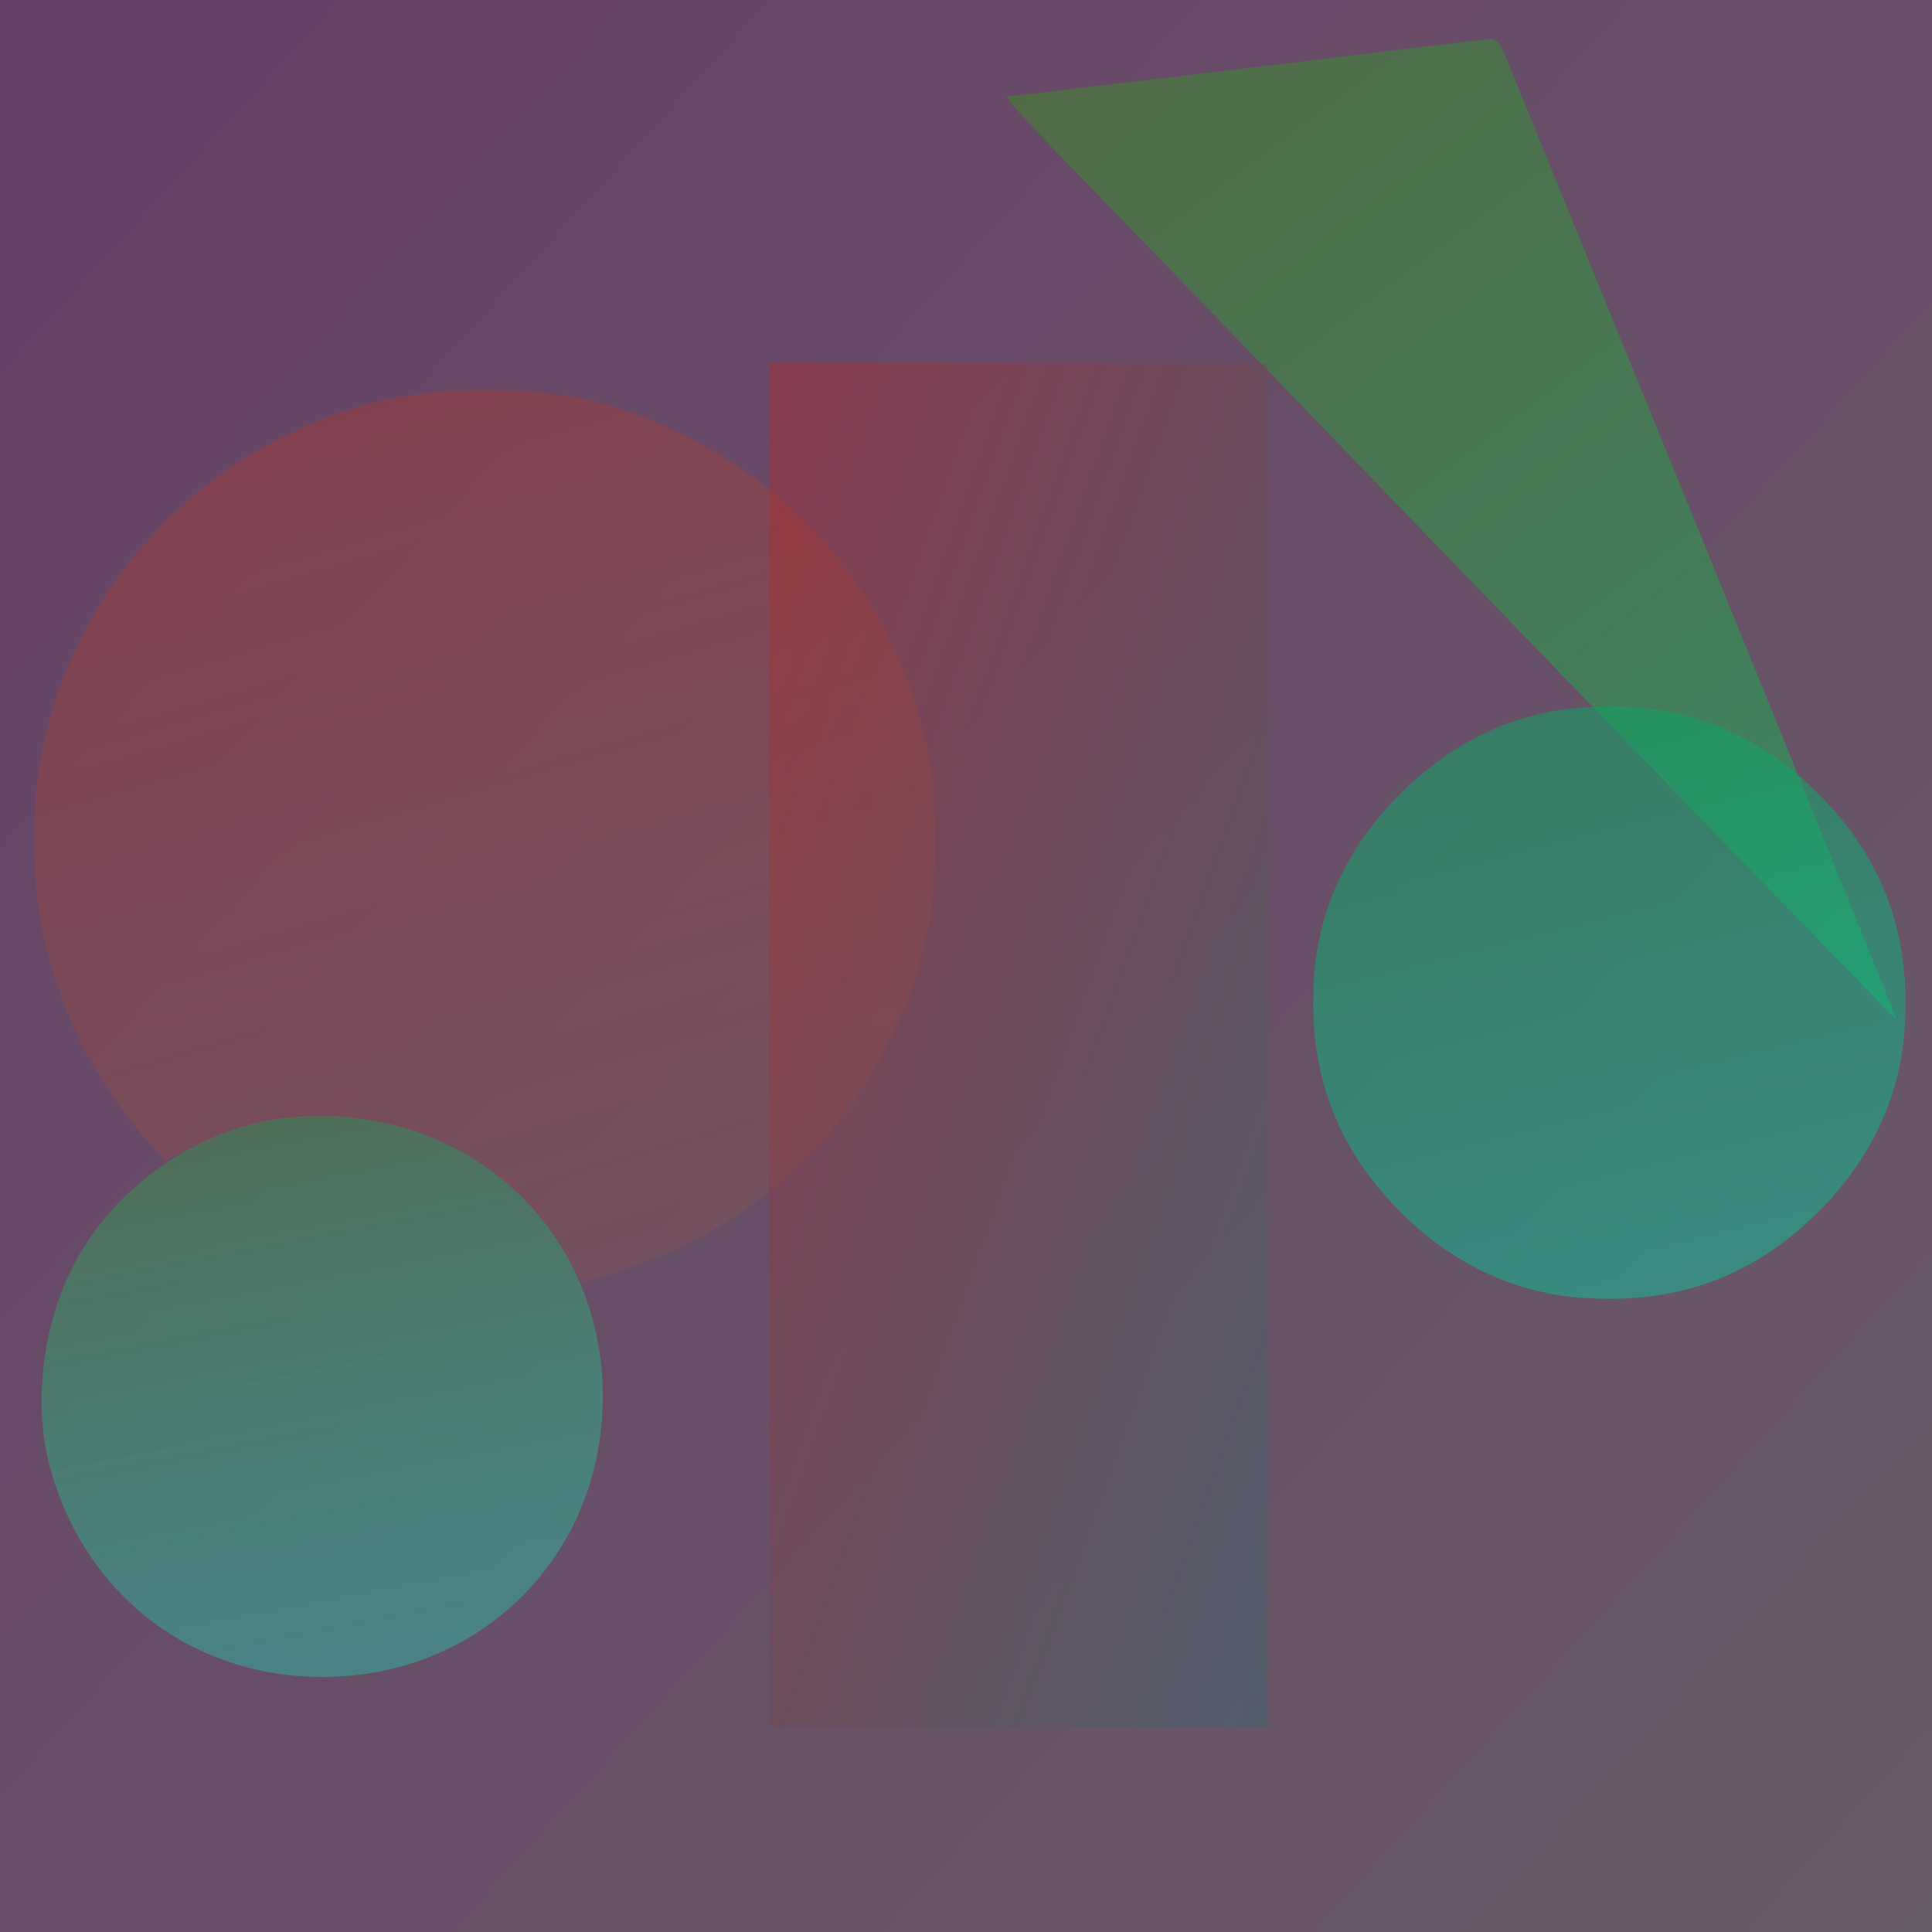 <?xml version="1.0" standalone="no"?><!DOCTYPE svg PUBLIC "-//W3C//DTD SVG 20010904//EN" "http://www.w3.org/TR/2001/REC-SVG-20010904/DTD/svg10.dtd"><svg version="1.0" xmlns="http://www.w3.org/2000/svg" width="500.0pt" height="500.0pt" viewBox="0 0 500.0 500.0" preserveAspectRatio="xMidYMid meet"><defs><linearGradient id="linear-gradient-0" x1="0.00%" y1="100.00%" x2="105.08%" y2="4.61%"><stop offset="0%" style="stop-color:rgb(102,65,102);stop-opacity:1.000" /><stop offset="100%" style="stop-color:rgb(104,91,104);stop-opacity:1.000" /></linearGradient><linearGradient id="linear-gradient-1" x1="0.00%" y1="100.00%" x2="78.92%" y2="-14.53%"><stop offset="0%" style="stop-color:rgb(83,106,70);stop-opacity:1.000" /><stop offset="100%" style="stop-color:rgb(60,135,100);stop-opacity:1.000" /></linearGradient><linearGradient id="linear-gradient-2" x1="0.00%" y1="100.00%" x2="29.76%" y2="-17.75%"><stop offset="0%" style="stop-color:rgb(11,162,93);stop-opacity:0.517" /><stop offset="100%" style="stop-color:rgb(19,191,160);stop-opacity:0.530" /></linearGradient><linearGradient id="linear-gradient-3" x1="0.00%" y1="100.00%" x2="28.76%" y2="-51.23%"><stop offset="0%" style="stop-color:rgb(72,118,71);stop-opacity:0.715" /><stop offset="100%" style="stop-color:rgb(29,225,209);stop-opacity:0.355" /></linearGradient><linearGradient id="linear-gradient-4" x1="0.00%" y1="100.00%" x2="46.86%" y2="-61.43%"><stop offset="0%" style="stop-color:rgb(221,37,0);stop-opacity:0.241" /><stop offset="100%" style="stop-color:rgb(255,138,0);stop-opacity:0.000" /></linearGradient><linearGradient id="linear-gradient-5" x1="0.00%" y1="100.00%" x2="101.31%" y2="0.18%"><stop offset="0%" style="stop-color:rgb(191,32,34);stop-opacity:0.363" /><stop offset="100%" style="stop-color:rgb(38,109,114);stop-opacity:0.326" /></linearGradient></defs><g fill="url(#linear-gradient-0)" transform="translate(0,500) scale(0.1,-0.1)">
<path d="M0 2500 l0 -2500 2500 0 2500 0 0 2500 0 2500 -2500 0 -2500 0 0 -2500z"/>
</g><g fill="url(#linear-gradient-1)" transform="translate(0,500) scale(0.1,-0.1)">
<path d="M3230 4824 c-333 -40 -611 -73 -619 -73 -16 -1 -1 -17 420 -451 151 -157 635 -657 1074 -1112 440 -455 800 -826 802 -825 1 2 -218 545 -488 1208 -270 662 -502 1232 -516 1267 -20 50 -29 62 -47 61 -11 -1 -293 -34 -626 -75z"/>
</g><g fill="url(#linear-gradient-2)" transform="translate(0,500) scale(0.1,-0.1)">
<path d="M4084 3168 c-170 -14 -328 -90 -460 -222 -132 -132 -207 -288 -222 -459 -21 -249 51 -452 222 -623 132 -132 288 -207 459 -222 249 -21 452 51 623 222 132 132 207 288 222 459 21 249 -51 452 -222 623 -171 170 -373 243 -622 222z"/>
</g><g fill="url(#linear-gradient-3)" transform="translate(0,500) scale(0.1,-0.1)">
<path d="M760 2109 c-242 -20 -474 -182 -580 -404 -73 -154 -93 -350 -50 -505 91 -329 367 -540 705 -540 410 0 725 315 725 725 0 438 -357 761 -800 724z"/>
</g><g fill="url(#linear-gradient-4)" transform="translate(0,500) scale(0.1,-0.1)">
<path d="M1160 3988 c-457 -31 -862 -347 -1011 -785 -43 -129 -60 -232 -60 -378 0 -146 17 -249 60 -376 49 -147 134 -292 238 -408 l40 -45 74 36 c116 57 206 78 334 78 272 0 503 -134 637 -370 17 -30 32 -56 33 -58 6 -8 209 65 275 98 325 164 557 473 625 834 9 47 16 136 16 211 0 75 -7 164 -16 211 -89 468 -441 830 -910 935 -76 17 -229 25 -335 17z"/>
</g><g fill="url(#linear-gradient-5)" transform="translate(0,500) scale(0.1,-0.1)">
<path d="M1990 2295 l0 -1765 645 0 645 0 0 1765 0 1765 -645 0 -645 0 0 -1765z"/>
</g></svg>